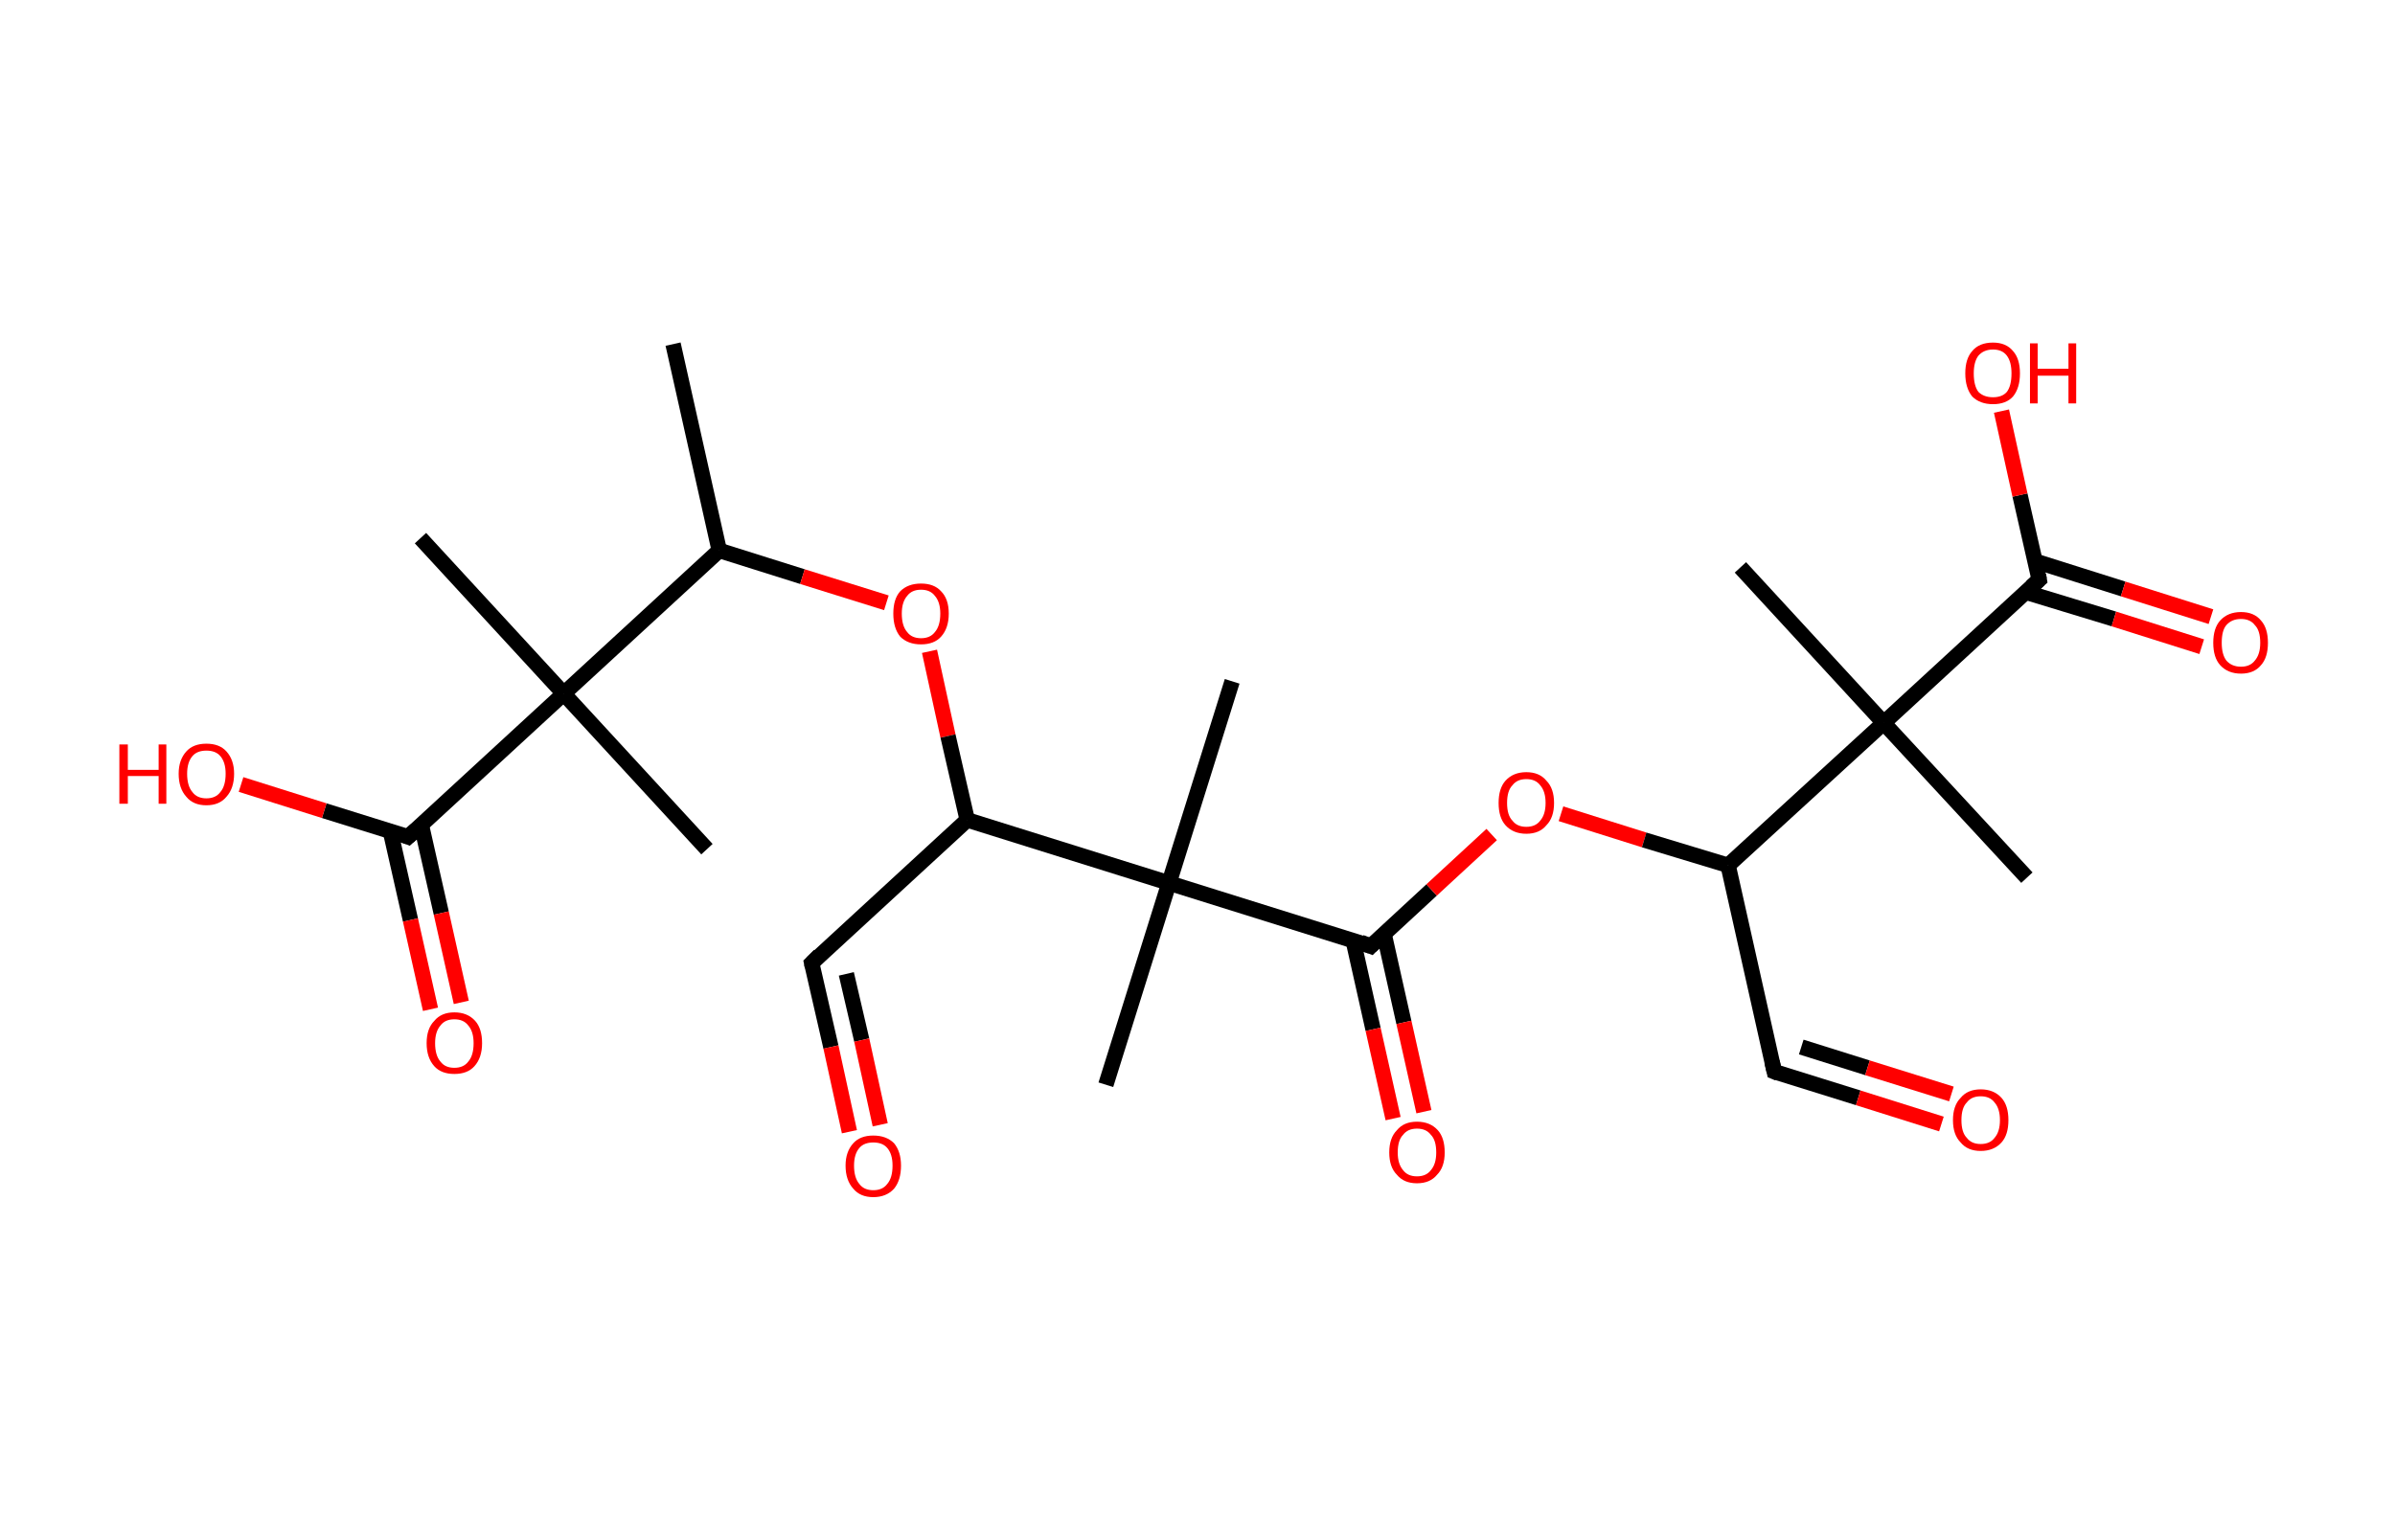 <?xml version='1.0' encoding='ASCII' standalone='yes'?>
<svg xmlns="http://www.w3.org/2000/svg" xmlns:rdkit="http://www.rdkit.org/xml" xmlns:xlink="http://www.w3.org/1999/xlink" version="1.1" baseProfile="full" xml:space="preserve" width="311px" height="200px" viewBox="0 0 311 200">
<!-- END OF HEADER -->
<rect style="opacity:1.0;fill:#FFFFFF;stroke:none" width="311.0" height="200.0" x="0.0" y="0.0"> </rect>
<path class="bond-0 atom-0 atom-1" d="M 87.4,44.7 L 93.4,71.5" style="fill:none;fill-rule:evenodd;stroke:#000000;stroke-width:2.0px;stroke-linecap:butt;stroke-linejoin:miter;stroke-opacity:1"/>
<path class="bond-1 atom-1 atom-2" d="M 93.4,71.5 L 104.2,74.9" style="fill:none;fill-rule:evenodd;stroke:#000000;stroke-width:2.0px;stroke-linecap:butt;stroke-linejoin:miter;stroke-opacity:1"/>
<path class="bond-1 atom-1 atom-2" d="M 104.2,74.9 L 115.1,78.3" style="fill:none;fill-rule:evenodd;stroke:#FF0000;stroke-width:2.0px;stroke-linecap:butt;stroke-linejoin:miter;stroke-opacity:1"/>
<path class="bond-2 atom-2 atom-3" d="M 120.7,84.6 L 123.1,95.6" style="fill:none;fill-rule:evenodd;stroke:#FF0000;stroke-width:2.0px;stroke-linecap:butt;stroke-linejoin:miter;stroke-opacity:1"/>
<path class="bond-2 atom-2 atom-3" d="M 123.1,95.6 L 125.6,106.5" style="fill:none;fill-rule:evenodd;stroke:#000000;stroke-width:2.0px;stroke-linecap:butt;stroke-linejoin:miter;stroke-opacity:1"/>
<path class="bond-3 atom-3 atom-4" d="M 125.6,106.5 L 105.4,125.1" style="fill:none;fill-rule:evenodd;stroke:#000000;stroke-width:2.0px;stroke-linecap:butt;stroke-linejoin:miter;stroke-opacity:1"/>
<path class="bond-4 atom-4 atom-5" d="M 105.4,125.1 L 107.9,136.0" style="fill:none;fill-rule:evenodd;stroke:#000000;stroke-width:2.0px;stroke-linecap:butt;stroke-linejoin:miter;stroke-opacity:1"/>
<path class="bond-4 atom-4 atom-5" d="M 107.9,136.0 L 110.3,147.0" style="fill:none;fill-rule:evenodd;stroke:#FF0000;stroke-width:2.0px;stroke-linecap:butt;stroke-linejoin:miter;stroke-opacity:1"/>
<path class="bond-4 atom-4 atom-5" d="M 109.9,126.5 L 111.9,135.1" style="fill:none;fill-rule:evenodd;stroke:#000000;stroke-width:2.0px;stroke-linecap:butt;stroke-linejoin:miter;stroke-opacity:1"/>
<path class="bond-4 atom-4 atom-5" d="M 111.9,135.1 L 114.3,146.1" style="fill:none;fill-rule:evenodd;stroke:#FF0000;stroke-width:2.0px;stroke-linecap:butt;stroke-linejoin:miter;stroke-opacity:1"/>
<path class="bond-5 atom-3 atom-6" d="M 125.6,106.5 L 151.8,114.7" style="fill:none;fill-rule:evenodd;stroke:#000000;stroke-width:2.0px;stroke-linecap:butt;stroke-linejoin:miter;stroke-opacity:1"/>
<path class="bond-6 atom-6 atom-7" d="M 151.8,114.7 L 160.0,88.5" style="fill:none;fill-rule:evenodd;stroke:#000000;stroke-width:2.0px;stroke-linecap:butt;stroke-linejoin:miter;stroke-opacity:1"/>
<path class="bond-7 atom-6 atom-8" d="M 151.8,114.7 L 143.6,140.9" style="fill:none;fill-rule:evenodd;stroke:#000000;stroke-width:2.0px;stroke-linecap:butt;stroke-linejoin:miter;stroke-opacity:1"/>
<path class="bond-8 atom-6 atom-9" d="M 151.8,114.7 L 178.0,122.9" style="fill:none;fill-rule:evenodd;stroke:#000000;stroke-width:2.0px;stroke-linecap:butt;stroke-linejoin:miter;stroke-opacity:1"/>
<path class="bond-9 atom-9 atom-10" d="M 175.7,122.1 L 178.3,133.7" style="fill:none;fill-rule:evenodd;stroke:#000000;stroke-width:2.0px;stroke-linecap:butt;stroke-linejoin:miter;stroke-opacity:1"/>
<path class="bond-9 atom-9 atom-10" d="M 178.3,133.7 L 180.9,145.3" style="fill:none;fill-rule:evenodd;stroke:#FF0000;stroke-width:2.0px;stroke-linecap:butt;stroke-linejoin:miter;stroke-opacity:1"/>
<path class="bond-9 atom-9 atom-10" d="M 179.7,121.2 L 182.3,132.8" style="fill:none;fill-rule:evenodd;stroke:#000000;stroke-width:2.0px;stroke-linecap:butt;stroke-linejoin:miter;stroke-opacity:1"/>
<path class="bond-9 atom-9 atom-10" d="M 182.3,132.8 L 184.9,144.4" style="fill:none;fill-rule:evenodd;stroke:#FF0000;stroke-width:2.0px;stroke-linecap:butt;stroke-linejoin:miter;stroke-opacity:1"/>
<path class="bond-10 atom-9 atom-11" d="M 178.0,122.9 L 185.9,115.6" style="fill:none;fill-rule:evenodd;stroke:#000000;stroke-width:2.0px;stroke-linecap:butt;stroke-linejoin:miter;stroke-opacity:1"/>
<path class="bond-10 atom-9 atom-11" d="M 185.9,115.6 L 193.7,108.4" style="fill:none;fill-rule:evenodd;stroke:#FF0000;stroke-width:2.0px;stroke-linecap:butt;stroke-linejoin:miter;stroke-opacity:1"/>
<path class="bond-11 atom-11 atom-12" d="M 202.7,105.7 L 213.5,109.1" style="fill:none;fill-rule:evenodd;stroke:#FF0000;stroke-width:2.0px;stroke-linecap:butt;stroke-linejoin:miter;stroke-opacity:1"/>
<path class="bond-11 atom-11 atom-12" d="M 213.5,109.1 L 224.4,112.4" style="fill:none;fill-rule:evenodd;stroke:#000000;stroke-width:2.0px;stroke-linecap:butt;stroke-linejoin:miter;stroke-opacity:1"/>
<path class="bond-12 atom-12 atom-13" d="M 224.4,112.4 L 230.4,139.2" style="fill:none;fill-rule:evenodd;stroke:#000000;stroke-width:2.0px;stroke-linecap:butt;stroke-linejoin:miter;stroke-opacity:1"/>
<path class="bond-13 atom-13 atom-14" d="M 230.4,139.2 L 241.3,142.6" style="fill:none;fill-rule:evenodd;stroke:#000000;stroke-width:2.0px;stroke-linecap:butt;stroke-linejoin:miter;stroke-opacity:1"/>
<path class="bond-13 atom-13 atom-14" d="M 241.3,142.6 L 252.1,146.0" style="fill:none;fill-rule:evenodd;stroke:#FF0000;stroke-width:2.0px;stroke-linecap:butt;stroke-linejoin:miter;stroke-opacity:1"/>
<path class="bond-13 atom-13 atom-14" d="M 233.9,136.0 L 242.5,138.7" style="fill:none;fill-rule:evenodd;stroke:#000000;stroke-width:2.0px;stroke-linecap:butt;stroke-linejoin:miter;stroke-opacity:1"/>
<path class="bond-13 atom-13 atom-14" d="M 242.5,138.7 L 253.4,142.1" style="fill:none;fill-rule:evenodd;stroke:#FF0000;stroke-width:2.0px;stroke-linecap:butt;stroke-linejoin:miter;stroke-opacity:1"/>
<path class="bond-14 atom-12 atom-15" d="M 224.4,112.4 L 244.6,93.9" style="fill:none;fill-rule:evenodd;stroke:#000000;stroke-width:2.0px;stroke-linecap:butt;stroke-linejoin:miter;stroke-opacity:1"/>
<path class="bond-15 atom-15 atom-16" d="M 244.6,93.9 L 226.0,73.7" style="fill:none;fill-rule:evenodd;stroke:#000000;stroke-width:2.0px;stroke-linecap:butt;stroke-linejoin:miter;stroke-opacity:1"/>
<path class="bond-16 atom-15 atom-17" d="M 244.6,93.9 L 263.2,114.0" style="fill:none;fill-rule:evenodd;stroke:#000000;stroke-width:2.0px;stroke-linecap:butt;stroke-linejoin:miter;stroke-opacity:1"/>
<path class="bond-17 atom-15 atom-18" d="M 244.6,93.9 L 264.8,75.3" style="fill:none;fill-rule:evenodd;stroke:#000000;stroke-width:2.0px;stroke-linecap:butt;stroke-linejoin:miter;stroke-opacity:1"/>
<path class="bond-18 atom-18 atom-19" d="M 263.0,76.9 L 274.5,80.4" style="fill:none;fill-rule:evenodd;stroke:#000000;stroke-width:2.0px;stroke-linecap:butt;stroke-linejoin:miter;stroke-opacity:1"/>
<path class="bond-18 atom-18 atom-19" d="M 274.5,80.4 L 285.9,84.0" style="fill:none;fill-rule:evenodd;stroke:#FF0000;stroke-width:2.0px;stroke-linecap:butt;stroke-linejoin:miter;stroke-opacity:1"/>
<path class="bond-18 atom-18 atom-19" d="M 264.3,72.9 L 275.7,76.5" style="fill:none;fill-rule:evenodd;stroke:#000000;stroke-width:2.0px;stroke-linecap:butt;stroke-linejoin:miter;stroke-opacity:1"/>
<path class="bond-18 atom-18 atom-19" d="M 275.7,76.5 L 287.1,80.1" style="fill:none;fill-rule:evenodd;stroke:#FF0000;stroke-width:2.0px;stroke-linecap:butt;stroke-linejoin:miter;stroke-opacity:1"/>
<path class="bond-19 atom-18 atom-20" d="M 264.8,75.3 L 262.3,64.3" style="fill:none;fill-rule:evenodd;stroke:#000000;stroke-width:2.0px;stroke-linecap:butt;stroke-linejoin:miter;stroke-opacity:1"/>
<path class="bond-19 atom-18 atom-20" d="M 262.3,64.3 L 259.9,53.4" style="fill:none;fill-rule:evenodd;stroke:#FF0000;stroke-width:2.0px;stroke-linecap:butt;stroke-linejoin:miter;stroke-opacity:1"/>
<path class="bond-20 atom-1 atom-21" d="M 93.4,71.5 L 73.2,90.1" style="fill:none;fill-rule:evenodd;stroke:#000000;stroke-width:2.0px;stroke-linecap:butt;stroke-linejoin:miter;stroke-opacity:1"/>
<path class="bond-21 atom-21 atom-22" d="M 73.2,90.1 L 54.6,69.9" style="fill:none;fill-rule:evenodd;stroke:#000000;stroke-width:2.0px;stroke-linecap:butt;stroke-linejoin:miter;stroke-opacity:1"/>
<path class="bond-22 atom-21 atom-23" d="M 73.2,90.1 L 91.8,110.3" style="fill:none;fill-rule:evenodd;stroke:#000000;stroke-width:2.0px;stroke-linecap:butt;stroke-linejoin:miter;stroke-opacity:1"/>
<path class="bond-23 atom-21 atom-24" d="M 73.2,90.1 L 53.0,108.7" style="fill:none;fill-rule:evenodd;stroke:#000000;stroke-width:2.0px;stroke-linecap:butt;stroke-linejoin:miter;stroke-opacity:1"/>
<path class="bond-24 atom-24 atom-25" d="M 50.7,108.0 L 53.3,119.5" style="fill:none;fill-rule:evenodd;stroke:#000000;stroke-width:2.0px;stroke-linecap:butt;stroke-linejoin:miter;stroke-opacity:1"/>
<path class="bond-24 atom-24 atom-25" d="M 53.3,119.5 L 55.9,131.1" style="fill:none;fill-rule:evenodd;stroke:#FF0000;stroke-width:2.0px;stroke-linecap:butt;stroke-linejoin:miter;stroke-opacity:1"/>
<path class="bond-24 atom-24 atom-25" d="M 54.7,107.1 L 57.3,118.6" style="fill:none;fill-rule:evenodd;stroke:#000000;stroke-width:2.0px;stroke-linecap:butt;stroke-linejoin:miter;stroke-opacity:1"/>
<path class="bond-24 atom-24 atom-25" d="M 57.3,118.6 L 59.9,130.2" style="fill:none;fill-rule:evenodd;stroke:#FF0000;stroke-width:2.0px;stroke-linecap:butt;stroke-linejoin:miter;stroke-opacity:1"/>
<path class="bond-25 atom-24 atom-26" d="M 53.0,108.7 L 42.1,105.3" style="fill:none;fill-rule:evenodd;stroke:#000000;stroke-width:2.0px;stroke-linecap:butt;stroke-linejoin:miter;stroke-opacity:1"/>
<path class="bond-25 atom-24 atom-26" d="M 42.1,105.3 L 31.3,101.9" style="fill:none;fill-rule:evenodd;stroke:#FF0000;stroke-width:2.0px;stroke-linecap:butt;stroke-linejoin:miter;stroke-opacity:1"/>
<path d="M 106.4,124.1 L 105.4,125.1 L 105.5,125.6" style="fill:none;stroke:#000000;stroke-width:2.0px;stroke-linecap:butt;stroke-linejoin:miter;stroke-opacity:1;"/>
<path d="M 176.7,122.4 L 178.0,122.9 L 178.4,122.5" style="fill:none;stroke:#000000;stroke-width:2.0px;stroke-linecap:butt;stroke-linejoin:miter;stroke-opacity:1;"/>
<path d="M 230.1,137.9 L 230.4,139.2 L 230.9,139.4" style="fill:none;stroke:#000000;stroke-width:2.0px;stroke-linecap:butt;stroke-linejoin:miter;stroke-opacity:1;"/>
<path d="M 263.8,76.2 L 264.8,75.3 L 264.7,74.7" style="fill:none;stroke:#000000;stroke-width:2.0px;stroke-linecap:butt;stroke-linejoin:miter;stroke-opacity:1;"/>
<path d="M 54.0,107.8 L 53.0,108.7 L 52.5,108.5" style="fill:none;stroke:#000000;stroke-width:2.0px;stroke-linecap:butt;stroke-linejoin:miter;stroke-opacity:1;"/>
<path class="atom-2" d="M 116.0 79.7 Q 116.0 77.8, 116.9 76.8 Q 117.9 75.8, 119.6 75.8 Q 121.3 75.8, 122.2 76.8 Q 123.2 77.8, 123.2 79.7 Q 123.2 81.6, 122.2 82.7 Q 121.3 83.7, 119.6 83.7 Q 117.9 83.7, 116.9 82.7 Q 116.0 81.6, 116.0 79.7 M 119.6 82.9 Q 120.8 82.9, 121.4 82.1 Q 122.1 81.3, 122.1 79.7 Q 122.1 78.2, 121.4 77.4 Q 120.8 76.6, 119.6 76.6 Q 118.4 76.6, 117.8 77.4 Q 117.1 78.2, 117.1 79.7 Q 117.1 81.3, 117.8 82.1 Q 118.4 82.9, 119.6 82.9 " fill="#FF0000"/>
<path class="atom-5" d="M 109.8 151.4 Q 109.8 149.6, 110.8 148.5 Q 111.7 147.5, 113.4 147.5 Q 115.1 147.5, 116.1 148.5 Q 117.0 149.6, 117.0 151.4 Q 117.0 153.3, 116.1 154.4 Q 115.1 155.5, 113.4 155.5 Q 111.7 155.5, 110.8 154.4 Q 109.8 153.3, 109.8 151.4 M 113.4 154.6 Q 114.6 154.6, 115.2 153.8 Q 115.9 153.0, 115.9 151.4 Q 115.9 149.9, 115.2 149.1 Q 114.6 148.4, 113.4 148.4 Q 112.2 148.4, 111.6 149.1 Q 110.9 149.9, 110.9 151.4 Q 110.9 153.0, 111.6 153.8 Q 112.2 154.6, 113.4 154.6 " fill="#FF0000"/>
<path class="atom-10" d="M 180.4 149.7 Q 180.4 147.8, 181.4 146.8 Q 182.3 145.7, 184.0 145.7 Q 185.7 145.7, 186.7 146.8 Q 187.6 147.8, 187.6 149.7 Q 187.6 151.6, 186.6 152.6 Q 185.7 153.7, 184.0 153.7 Q 182.3 153.7, 181.4 152.6 Q 180.4 151.6, 180.4 149.7 M 184.0 152.8 Q 185.2 152.8, 185.8 152.0 Q 186.5 151.2, 186.5 149.7 Q 186.5 148.1, 185.8 147.4 Q 185.2 146.6, 184.0 146.6 Q 182.8 146.6, 182.2 147.4 Q 181.5 148.1, 181.5 149.7 Q 181.5 151.2, 182.2 152.0 Q 182.8 152.8, 184.0 152.8 " fill="#FF0000"/>
<path class="atom-11" d="M 194.6 104.3 Q 194.6 102.4, 195.5 101.4 Q 196.5 100.3, 198.2 100.3 Q 199.9 100.3, 200.8 101.4 Q 201.8 102.4, 201.8 104.3 Q 201.8 106.2, 200.8 107.2 Q 199.9 108.3, 198.2 108.3 Q 196.5 108.3, 195.5 107.2 Q 194.6 106.2, 194.6 104.3 M 198.2 107.4 Q 199.4 107.4, 200.0 106.6 Q 200.7 105.8, 200.7 104.3 Q 200.7 102.8, 200.0 102.0 Q 199.4 101.2, 198.2 101.2 Q 197.0 101.2, 196.4 102.0 Q 195.7 102.7, 195.7 104.3 Q 195.7 105.9, 196.4 106.6 Q 197.0 107.4, 198.2 107.4 " fill="#FF0000"/>
<path class="atom-14" d="M 253.6 145.5 Q 253.6 143.6, 254.6 142.6 Q 255.5 141.5, 257.2 141.5 Q 258.9 141.5, 259.9 142.6 Q 260.8 143.6, 260.8 145.5 Q 260.8 147.4, 259.9 148.4 Q 258.9 149.5, 257.2 149.5 Q 255.5 149.5, 254.6 148.4 Q 253.6 147.4, 253.6 145.5 M 257.2 148.6 Q 258.4 148.6, 259.0 147.8 Q 259.7 147.0, 259.7 145.5 Q 259.7 144.0, 259.0 143.2 Q 258.4 142.4, 257.2 142.4 Q 256.0 142.4, 255.4 143.2 Q 254.7 143.9, 254.7 145.5 Q 254.7 147.1, 255.4 147.8 Q 256.0 148.6, 257.2 148.6 " fill="#FF0000"/>
<path class="atom-19" d="M 287.4 83.5 Q 287.4 81.6, 288.3 80.6 Q 289.3 79.5, 291.0 79.5 Q 292.7 79.5, 293.6 80.6 Q 294.5 81.6, 294.5 83.5 Q 294.5 85.4, 293.6 86.4 Q 292.7 87.5, 291.0 87.5 Q 289.3 87.5, 288.3 86.4 Q 287.4 85.4, 287.4 83.5 M 291.0 86.6 Q 292.2 86.6, 292.8 85.8 Q 293.5 85.0, 293.5 83.5 Q 293.5 81.9, 292.8 81.2 Q 292.2 80.4, 291.0 80.4 Q 289.8 80.4, 289.1 81.2 Q 288.5 81.9, 288.5 83.5 Q 288.5 85.0, 289.1 85.8 Q 289.8 86.6, 291.0 86.6 " fill="#FF0000"/>
<path class="atom-20" d="M 255.2 48.5 Q 255.2 46.6, 256.1 45.6 Q 257.0 44.5, 258.8 44.5 Q 260.5 44.5, 261.4 45.6 Q 262.3 46.6, 262.3 48.5 Q 262.3 50.4, 261.4 51.5 Q 260.5 52.5, 258.8 52.5 Q 257.1 52.5, 256.1 51.5 Q 255.2 50.4, 255.2 48.5 M 258.8 51.6 Q 260.0 51.6, 260.6 50.9 Q 261.2 50.1, 261.2 48.5 Q 261.2 47.0, 260.6 46.2 Q 260.0 45.4, 258.8 45.4 Q 257.6 45.4, 256.9 46.2 Q 256.3 47.0, 256.3 48.5 Q 256.3 50.1, 256.9 50.9 Q 257.6 51.6, 258.8 51.6 " fill="#FF0000"/>
<path class="atom-20" d="M 263.6 44.6 L 264.6 44.6 L 264.6 47.9 L 268.6 47.9 L 268.6 44.6 L 269.6 44.6 L 269.6 52.4 L 268.6 52.4 L 268.6 48.8 L 264.6 48.8 L 264.6 52.4 L 263.6 52.4 L 263.6 44.6 " fill="#FF0000"/>
<path class="atom-25" d="M 55.4 135.5 Q 55.4 133.6, 56.4 132.6 Q 57.3 131.5, 59.0 131.5 Q 60.7 131.5, 61.7 132.6 Q 62.6 133.6, 62.6 135.5 Q 62.6 137.4, 61.6 138.5 Q 60.7 139.5, 59.0 139.5 Q 57.3 139.5, 56.4 138.5 Q 55.4 137.4, 55.4 135.5 M 59.0 138.7 Q 60.2 138.7, 60.8 137.9 Q 61.5 137.1, 61.5 135.5 Q 61.5 134.0, 60.8 133.2 Q 60.2 132.4, 59.0 132.4 Q 57.8 132.4, 57.2 133.2 Q 56.5 134.0, 56.5 135.5 Q 56.5 137.1, 57.2 137.9 Q 57.8 138.7, 59.0 138.7 " fill="#FF0000"/>
<path class="atom-26" d="M 15.5 96.7 L 16.6 96.7 L 16.6 100.0 L 20.6 100.0 L 20.6 96.7 L 21.6 96.7 L 21.6 104.4 L 20.6 104.4 L 20.6 100.8 L 16.6 100.8 L 16.6 104.4 L 15.5 104.4 L 15.5 96.7 " fill="#FF0000"/>
<path class="atom-26" d="M 23.2 100.5 Q 23.2 98.7, 24.2 97.6 Q 25.1 96.6, 26.8 96.6 Q 28.5 96.6, 29.4 97.6 Q 30.4 98.7, 30.4 100.5 Q 30.4 102.4, 29.4 103.5 Q 28.5 104.6, 26.8 104.6 Q 25.1 104.6, 24.2 103.5 Q 23.2 102.4, 23.2 100.5 M 26.8 103.7 Q 28.0 103.7, 28.6 102.9 Q 29.3 102.1, 29.3 100.5 Q 29.3 99.0, 28.6 98.2 Q 28.0 97.5, 26.8 97.5 Q 25.6 97.5, 25.0 98.2 Q 24.3 99.0, 24.3 100.5 Q 24.3 102.1, 25.0 102.9 Q 25.6 103.7, 26.8 103.7 " fill="#FF0000"/>
</svg>
